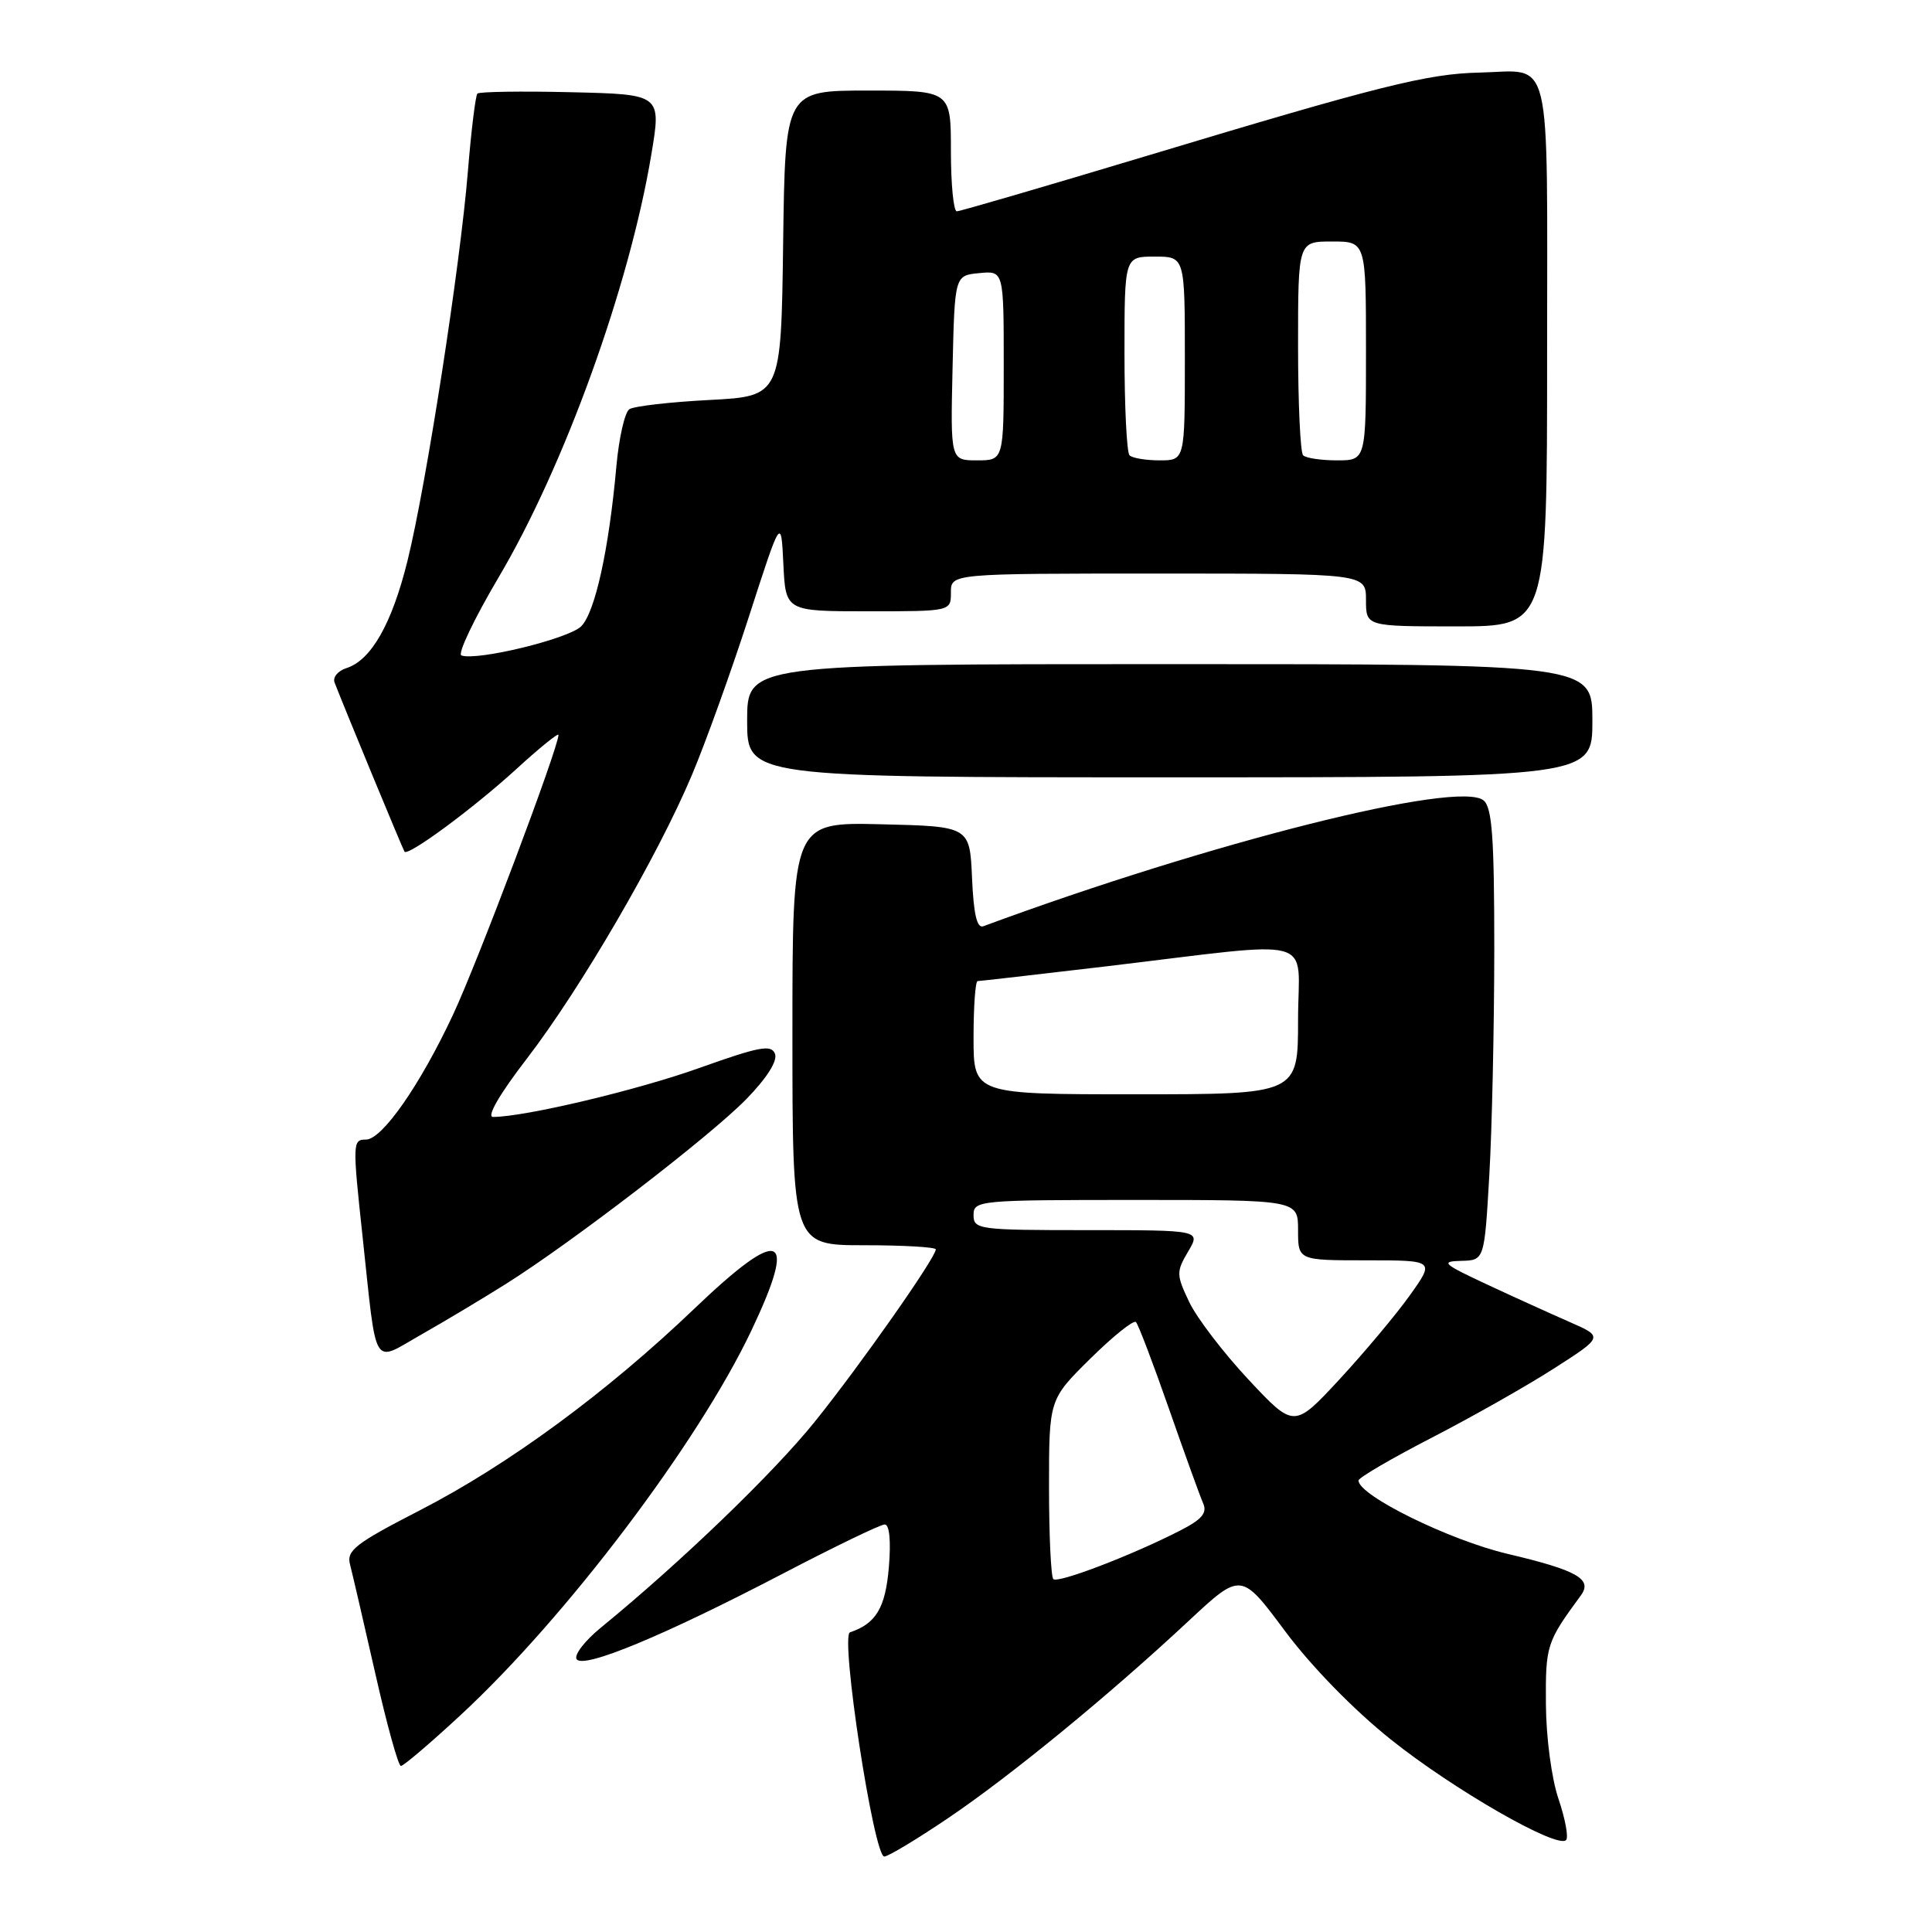 <?xml version="1.0" encoding="UTF-8" standalone="no"?>
<!DOCTYPE svg PUBLIC "-//W3C//DTD SVG 1.1//EN" "http://www.w3.org/Graphics/SVG/1.1/DTD/svg11.dtd" >
<svg xmlns="http://www.w3.org/2000/svg" xmlns:xlink="http://www.w3.org/1999/xlink" version="1.1" viewBox="0 0 256 256">
 <g >
 <path fill="currentColor"
d=" M 125.54 240.97 C 133.85 235.37 146.93 224.65 157.47 214.81 C 164.45 208.30 164.45 208.30 170.26 216.11 C 173.77 220.82 179.34 226.53 184.29 230.49 C 192.54 237.09 206.32 245.01 207.51 243.82 C 207.86 243.48 207.41 241.04 206.52 238.40 C 205.59 235.68 204.87 230.25 204.84 225.79 C 204.79 217.99 204.92 217.60 209.48 211.39 C 211.05 209.24 208.98 208.07 199.78 205.90 C 192.05 204.08 179.98 198.14 180.01 196.17 C 180.02 195.80 184.39 193.25 189.72 190.50 C 195.05 187.75 202.35 183.62 205.94 181.31 C 212.46 177.13 212.46 177.13 207.98 175.17 C 205.52 174.09 200.57 171.85 197.00 170.18 C 191.19 167.47 190.83 167.14 193.60 167.07 C 196.69 167.00 196.69 167.00 197.34 155.75 C 197.70 149.56 197.99 136.12 198.00 125.87 C 198.00 110.97 197.72 107.01 196.58 106.06 C 193.28 103.33 160.43 111.59 130.30 122.73 C 129.45 123.05 129.01 121.15 128.80 116.34 C 128.50 109.50 128.50 109.50 116.75 109.22 C 105.00 108.94 105.00 108.94 105.00 136.97 C 105.00 165.00 105.00 165.00 114.50 165.00 C 119.72 165.00 124.00 165.25 124.00 165.55 C 124.00 166.63 113.98 180.91 107.99 188.35 C 102.50 195.18 90.19 207.03 79.63 215.66 C 77.51 217.39 76.05 219.28 76.40 219.84 C 77.24 221.20 87.97 216.74 103.82 208.47 C 110.64 204.91 116.67 202.00 117.23 202.00 C 117.86 202.00 118.07 204.18 117.78 207.65 C 117.33 213.04 116.08 215.14 112.63 216.29 C 111.30 216.73 115.78 246.00 117.17 246.00 C 117.68 246.00 121.44 243.74 125.54 240.97 Z  M 61.04 227.25 C 75.01 214.32 92.49 191.20 99.56 176.31 C 105.77 163.23 103.54 162.37 92.00 173.41 C 80.36 184.54 67.39 194.07 55.66 200.11 C 47.02 204.56 45.88 205.45 46.39 207.34 C 46.70 208.53 48.20 215.01 49.73 221.75 C 51.25 228.49 52.78 234.00 53.12 234.00 C 53.47 234.00 57.04 230.96 61.04 227.25 Z  M 67.00 170.15 C 75.75 164.65 94.10 150.55 98.89 145.64 C 101.61 142.85 103.05 140.58 102.69 139.64 C 102.21 138.37 100.64 138.67 92.70 141.50 C 84.43 144.46 69.51 148.00 65.33 148.00 C 64.44 148.00 66.20 144.96 69.83 140.25 C 76.94 130.99 87.13 113.49 91.67 102.72 C 93.48 98.44 96.88 88.99 99.23 81.72 C 103.50 68.50 103.50 68.50 103.80 74.75 C 104.10 81.00 104.10 81.00 115.05 81.00 C 126.00 81.00 126.00 81.00 126.00 78.50 C 126.00 76.00 126.00 76.00 153.50 76.00 C 181.00 76.00 181.00 76.00 181.00 79.50 C 181.00 83.00 181.00 83.00 193.00 83.00 C 205.00 83.00 205.00 83.00 205.00 46.97 C 205.00 6.03 205.81 9.40 196.00 9.62 C 189.15 9.77 182.77 11.37 152.03 20.63 C 138.57 24.68 127.21 28.00 126.78 28.00 C 126.35 28.00 126.00 24.40 126.00 20.00 C 126.00 12.00 126.00 12.00 115.02 12.00 C 104.04 12.00 104.04 12.00 103.77 32.25 C 103.50 52.50 103.50 52.50 94.00 53.00 C 88.78 53.27 84.00 53.82 83.40 54.22 C 82.79 54.61 82.02 57.99 81.68 61.72 C 80.69 72.81 78.85 81.15 77.01 82.99 C 75.36 84.64 63.20 87.60 61.14 86.85 C 60.60 86.66 62.82 82.00 66.07 76.50 C 74.78 61.77 83.39 37.96 86.30 20.50 C 87.64 12.50 87.64 12.50 75.68 12.22 C 69.11 12.06 63.52 12.15 63.26 12.40 C 63.01 12.66 62.44 17.29 62.00 22.69 C 60.97 35.30 56.48 64.25 54.00 74.29 C 51.93 82.66 49.18 87.49 45.90 88.53 C 44.78 88.89 44.07 89.74 44.33 90.43 C 45.60 93.73 53.38 112.54 53.60 112.85 C 54.08 113.49 62.73 107.10 68.39 101.93 C 71.47 99.11 74.00 97.06 74.00 97.38 C 74.00 99.06 63.28 127.52 60.03 134.45 C 55.66 143.79 50.63 151.00 48.49 151.00 C 46.72 151.00 46.70 151.40 48.04 163.83 C 49.97 181.79 49.24 180.58 55.80 176.85 C 58.94 175.07 63.98 172.05 67.00 170.15 Z  M 211.00 95.50 C 211.00 88.00 211.00 88.00 155.00 88.00 C 99.00 88.00 99.00 88.00 99.00 95.50 C 99.00 103.00 99.00 103.00 155.00 103.00 C 211.00 103.00 211.00 103.00 211.00 95.50 Z  M 139.57 209.24 C 139.26 208.92 139.00 203.44 139.00 197.05 C 139.00 185.43 139.00 185.43 144.48 180.02 C 147.49 177.05 150.21 174.87 150.52 175.18 C 150.83 175.50 152.79 180.64 154.88 186.63 C 156.97 192.61 159.01 198.26 159.42 199.19 C 159.99 200.48 159.27 201.33 156.33 202.83 C 149.85 206.14 140.17 209.83 139.57 209.24 Z  M 165.43 182.80 C 162.11 179.25 158.57 174.62 157.57 172.51 C 155.86 168.91 155.85 168.52 157.43 165.84 C 159.11 163.00 159.11 163.00 144.06 163.00 C 129.67 163.00 129.00 162.91 129.00 161.00 C 129.00 159.06 129.67 159.00 150.50 159.00 C 172.00 159.00 172.00 159.00 172.00 163.00 C 172.00 167.00 172.00 167.00 181.06 167.00 C 190.12 167.00 190.12 167.00 186.81 171.64 C 184.99 174.19 180.79 179.20 177.49 182.77 C 171.47 189.26 171.47 189.26 165.43 182.80 Z  M 129.00 137.50 C 129.00 133.38 129.24 130.00 129.54 130.00 C 129.83 130.00 137.37 129.13 146.29 128.08 C 175.25 124.64 172.00 123.75 172.00 135.12 C 172.00 145.00 172.00 145.00 150.50 145.00 C 129.00 145.00 129.00 145.00 129.00 137.50 Z  M 126.22 48.75 C 126.50 36.50 126.50 36.50 129.75 36.19 C 133.00 35.87 133.00 35.87 133.00 48.44 C 133.00 61.00 133.00 61.00 129.47 61.00 C 125.94 61.00 125.94 61.00 126.22 48.75 Z  M 149.67 60.33 C 149.30 59.97 149.00 53.89 149.00 46.83 C 149.00 34.00 149.00 34.00 153.00 34.00 C 157.00 34.00 157.00 34.00 157.00 47.50 C 157.00 61.00 157.00 61.00 153.67 61.00 C 151.83 61.00 150.03 60.70 149.67 60.33 Z  M 172.67 60.33 C 172.30 59.97 172.00 53.44 172.00 45.83 C 172.00 32.00 172.00 32.00 176.50 32.00 C 181.00 32.00 181.00 32.00 181.00 46.50 C 181.00 61.00 181.00 61.00 177.17 61.00 C 175.06 61.00 173.03 60.70 172.67 60.33 Z "/>
</g>
</svg>